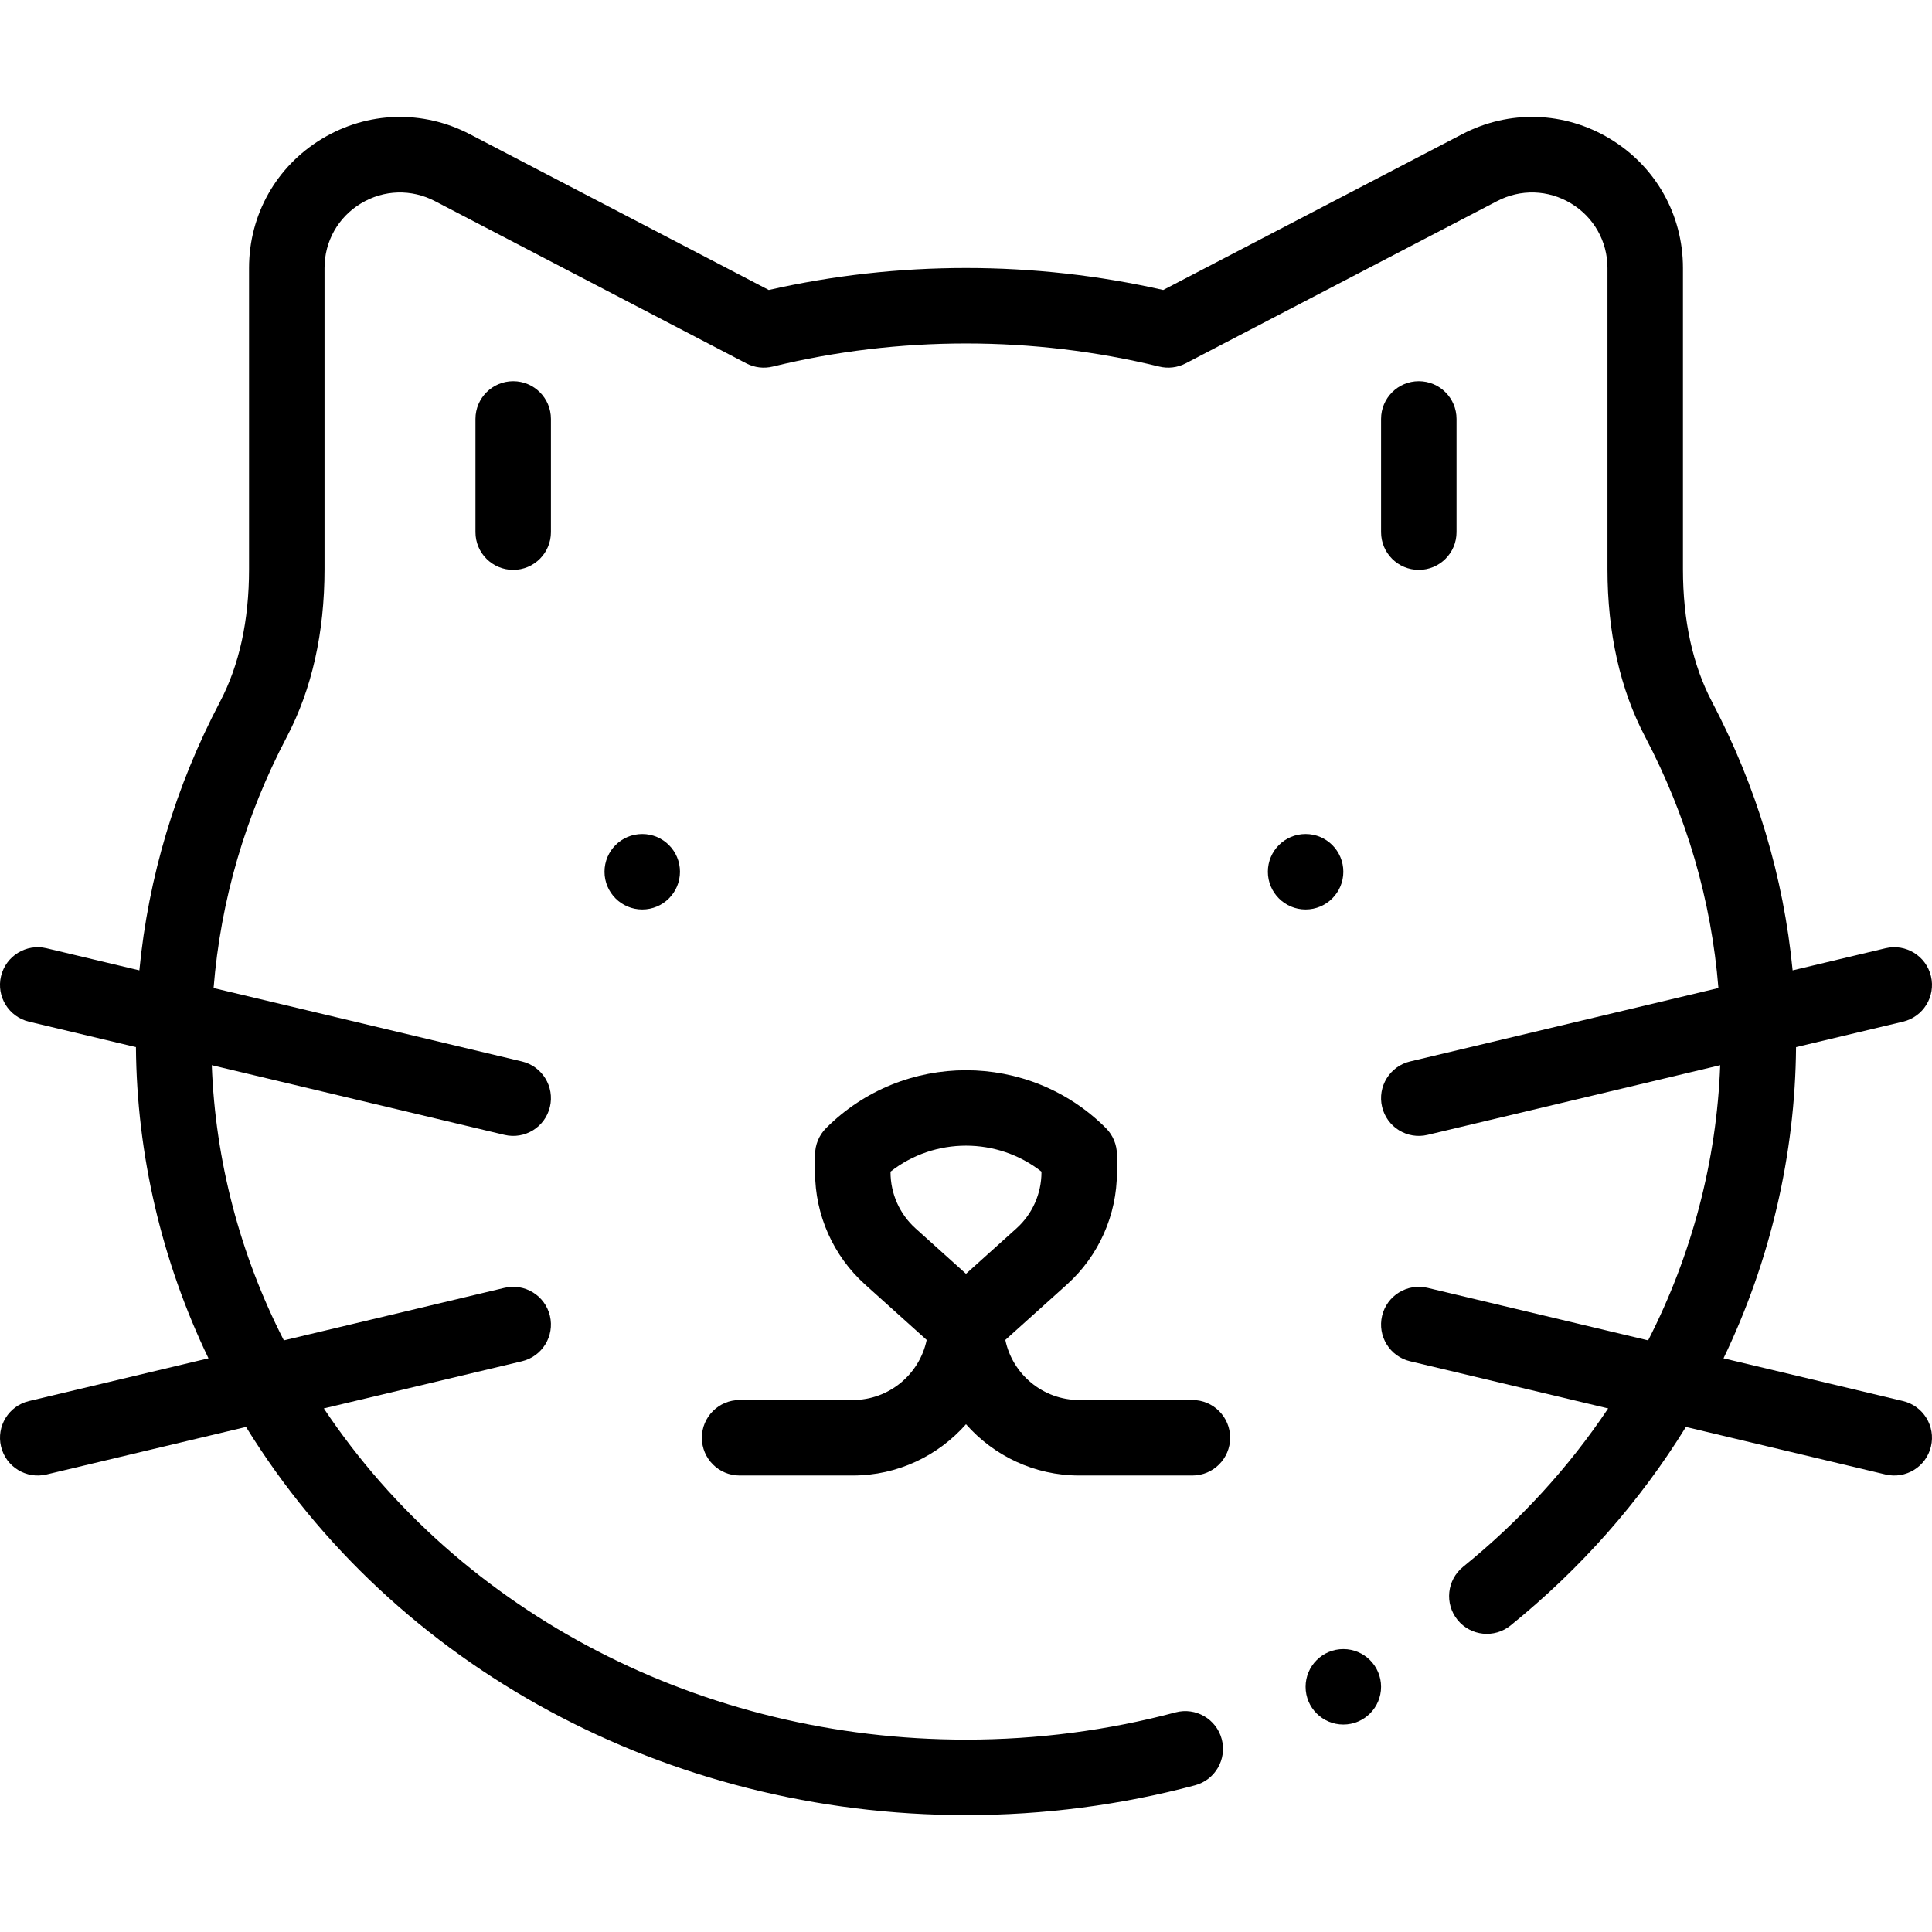 <svg id="Capa_1" enable-background="new 0 0 512.005 512.005" height="512" viewBox="0 0 512.005 512.005" width="512" xmlns="http://www.w3.org/2000/svg"><g><circle cx="346.002" cy="231.026" r="10"/><circle cx="170.202" cy="231.026" r="10"/><path d="m226.002 371.026h-30c-5.523 0-10 4.477-10 10s4.477 10 10 10h30c11.938 0 22.665-5.264 30-13.585 7.335 8.321 18.062 13.585 30 13.585h30c5.523 0 10-4.477 10-10s-4.477-10-10-10h-30c-9.631 0-17.692-6.844-19.58-15.924l16.341-14.704c8.414-7.575 13.239-18.412 13.239-29.732v-4.64c0-2.652-1.054-5.196-2.929-7.071-20.441-20.44-53.701-20.44-74.143 0-1.875 1.875-2.929 4.419-2.929 7.071v4.64c0 11.32 4.826 22.157 13.241 29.733l16.339 14.703c-1.887 9.08-9.948 15.924-19.579 15.924zm10-60.36v-.167c11.698-9.179 28.302-9.179 40 0v.167c0 5.661-2.413 11.08-6.619 14.866l-13.381 12.041-13.379-12.04c-4.208-3.787-6.621-9.206-6.621-14.867z"/><path d="m7.686 371.298c-5.373 1.279-8.691 6.672-7.412 12.044 1.286 5.4 6.699 8.686 12.044 7.412l52.885-12.592c39.25 63.639 111.633 102.864 190.799 102.864 20.624 0 41.042-2.657 60.687-7.898 5.336-1.423 8.508-6.903 7.084-12.24-1.424-5.336-6.904-8.507-12.24-7.084-17.964 4.792-36.647 7.222-55.531 7.222-69.865 0-133.835-33.315-170.185-87.772l52.501-12.5c5.373-1.279 8.691-6.671 7.412-12.044s-6.672-8.694-12.044-7.412l-58.459 13.919c-11.626-22.704-18.171-47.659-19.1-72.929l77.559 18.466c5.359 1.277 10.762-2.026 12.044-7.412 1.279-5.373-2.039-10.765-7.412-12.044l-81.718-19.457c1.884-23.224 8.393-45.587 19.424-66.583 6.621-12.599 9.978-27.542 9.978-44.412v-79.82c0-7.064 3.609-13.463 9.656-17.117s13.392-3.875 19.673-.575l82.46 42.97c2.151 1.121 4.638 1.421 6.995.846 16.634-4.064 33.865-6.125 51.216-6.125s34.583 2.061 51.216 6.125c2.358.575 4.843.275 6.995-.846l82.489-42.985c6.254-3.285 13.598-3.064 19.644.59s9.656 10.053 9.656 17.117v79.82c0 16.871 3.357 31.813 9.978 44.412 11.028 20.989 17.537 43.344 19.424 66.584l-81.718 19.457c-5.373 1.279-8.691 6.671-7.412 12.044 1.281 5.38 6.679 8.69 12.044 7.412l77.559-18.466c-.929 25.27-7.474 50.224-19.1 72.929l-58.459-13.919c-5.37-1.277-10.765 2.04-12.044 7.412s2.04 10.765 7.412 12.044l52.499 12.5c-10.462 15.655-23.351 29.735-38.448 41.971-4.291 3.478-4.95 9.775-1.472 14.065 3.477 4.291 9.775 4.95 14.065 1.472 18.632-15.101 34.226-32.776 46.459-52.603l52.897 12.595c5.359 1.277 10.762-2.026 12.044-7.412 1.279-5.373-2.039-10.765-7.412-12.044l-47.563-11.325c12.404-25.789 19.001-54.021 19.223-82.472l28.341-6.748c5.373-1.279 8.691-6.671 7.412-12.044-1.279-5.372-6.669-8.693-12.044-7.412l-24.617 5.861c-2.409-24.82-9.572-48.722-21.384-71.205-5.098-9.7-7.682-21.513-7.682-35.108v-79.82c0-14.129-7.219-26.927-19.312-34.234-12.093-7.308-26.78-7.748-39.26-1.194l-79.165 41.252c-17.035-3.866-34.598-5.824-52.265-5.824s-35.23 1.958-52.265 5.824l-79.135-41.237c-12.508-6.569-27.195-6.129-39.289 1.179-12.092 7.307-19.312 20.105-19.312 34.234v79.82c0 13.596-2.584 25.408-7.683 35.109-11.816 22.489-18.98 46.398-21.385 71.204l-24.616-5.861c-5.37-1.28-10.765 2.04-12.044 7.412-1.279 5.373 2.039 10.765 7.412 12.044l28.341 6.748c.221 28.451 6.819 56.683 19.223 82.472z"/><path d="m126.002 111.026v30c0 5.523 4.477 10 10 10s10-4.477 10-10v-30c0-5.523-4.477-10-10-10s-10 4.477-10 10z"/><path d="m376.002 151.026c5.523 0 10-4.477 10-10v-30c0-5.523-4.477-10-10-10s-10 4.477-10 10v30c0 5.523 4.477 10 10 10z"/><circle cx="356.002" cy="447.025" r="10"/></g></svg>